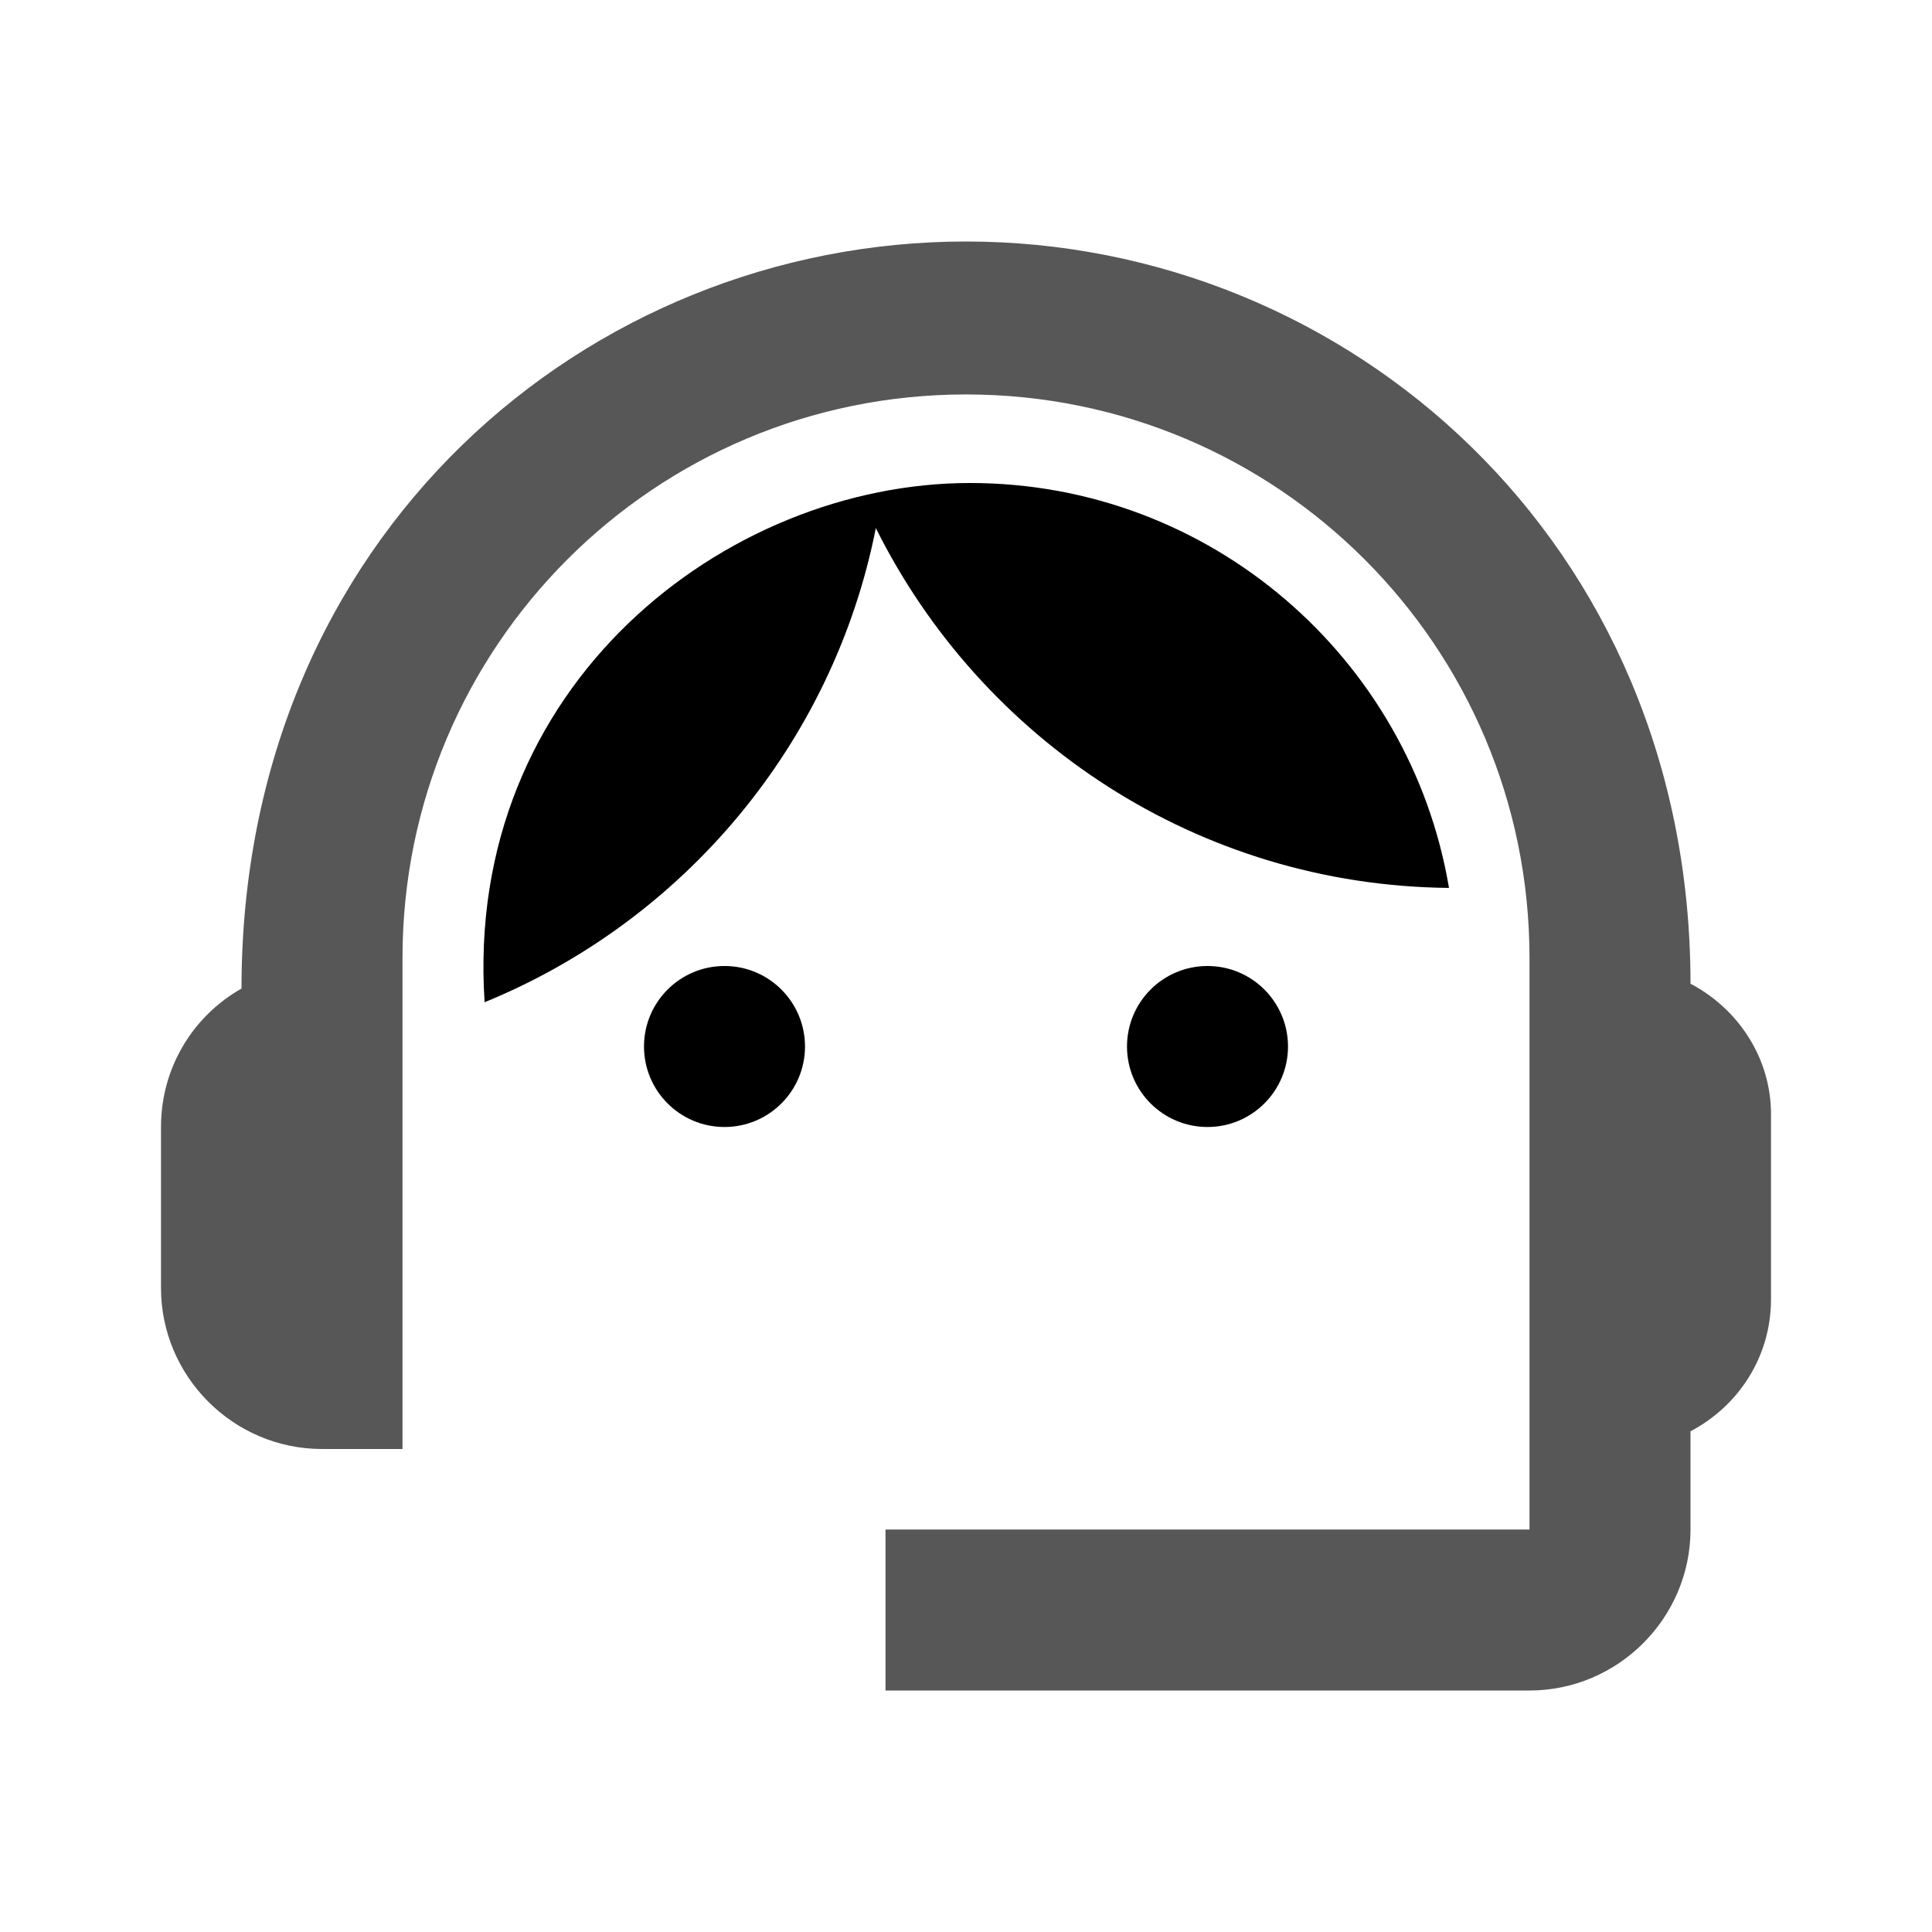<?xml version="1.0" encoding="UTF-8" standalone="no"?>
<svg
   height="24"
   viewBox="0 0 24 24"
   width="24"
   version="1.1"
   id="svg18"
   xmlns="http://www.w3.org/2000/svg">
  <g
     id="g16">
    <g
       id="g14">
      <path
         d="M21,12.22C21,6.73,16.74,3,12,3c-4.69,0-9,3.65-9,9.28C2.4,12.62,2,13.26,2,14v2c0,1.1,0.9,2,2,2h1v-6.1 c0-3.87,3.13-7,7-7s7,3.13,7,7V19h-8v2h8c1.1,0,2-0.9,2-2v-1.22c0.59-0.31,1-0.92,1-1.64v-2.3C22,13.14,21.59,12.53,21,12.22z"
         id="path6"
         style="opacity:0.66" />
      <circle
         cx="9"
         cy="13"
         r="1"
         id="circle8" />
      <circle
         cx="15"
         cy="13"
         r="1"
         id="circle10" />
      <path
         d="M18,11.03C17.52,8.18,15.04,6,12.05,6c-3.03,0-6.29,2.51-6.03,6.45c2.47-1.01,4.33-3.21,4.86-5.89 C12.19,9.19,14.88,11,18,11.03z"
         id="path12" />
    </g>
  </g>
  <g
     id="g16-3"
     transform="translate(22.083,-1.147)">
    <g
       id="g14-6" />
  </g>
</svg>
